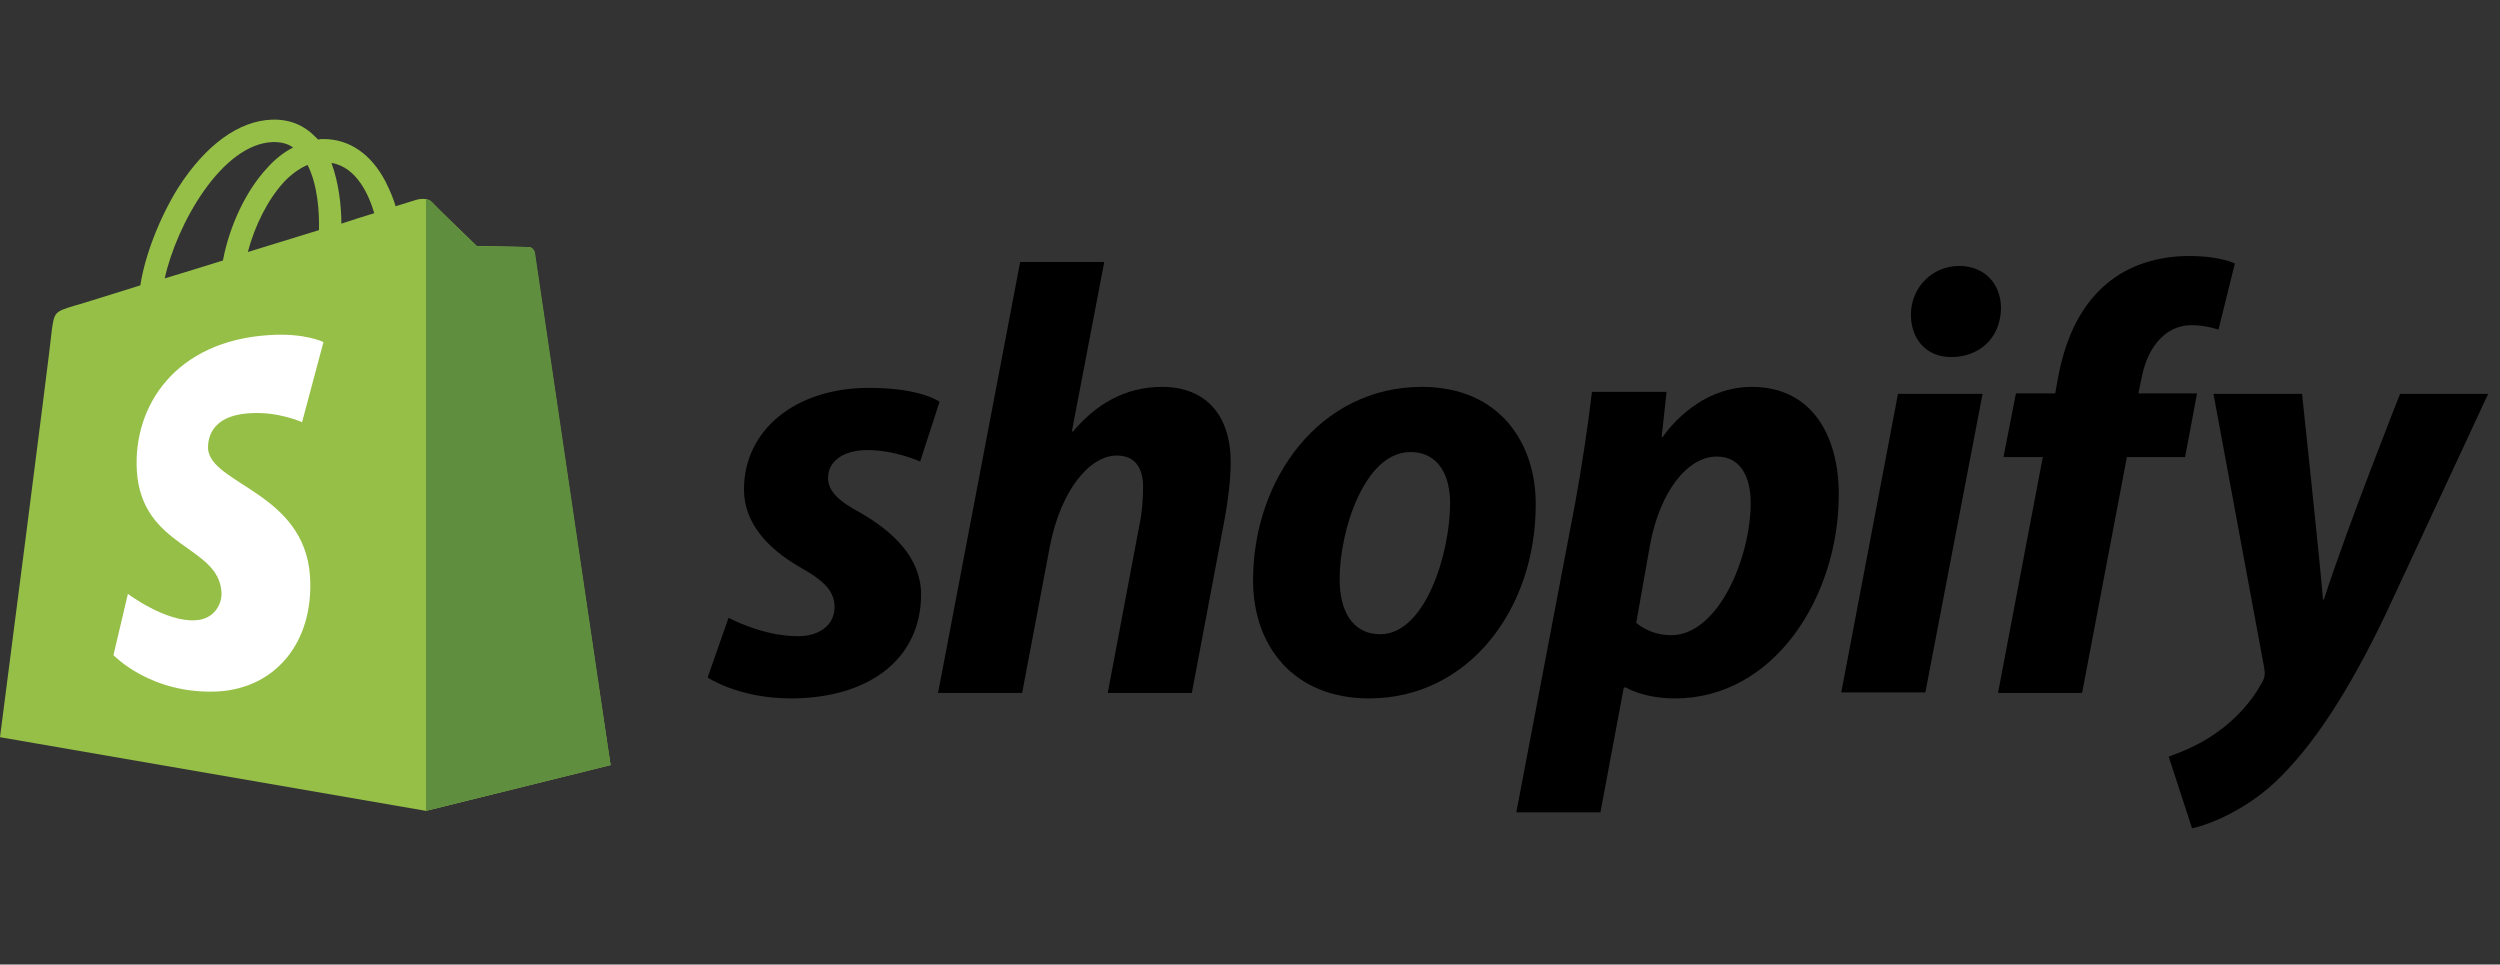 <svg width="127" height="49" viewBox="0 0 127 49" fill="none" xmlns="http://www.w3.org/2000/svg">
<rect x="0" y="0" width="127" height="49" fill="#333333" stroke="none"/>
<path d="M27.151 12.828C27.125 12.651 26.974 12.55 26.847 12.55C26.721 12.55 24.218 12.499 24.218 12.499C24.218 12.499 22.12 10.477 21.918 10.249C21.715 10.047 21.311 10.098 21.159 10.148C21.159 10.148 20.755 10.275 20.098 10.477C19.996 10.123 19.819 9.693 19.592 9.238C18.859 7.822 17.747 7.064 16.432 7.064C16.331 7.064 16.255 7.064 16.154 7.089C16.103 7.039 16.078 6.988 16.027 6.963C15.446 6.356 14.713 6.053 13.828 6.078C12.134 6.129 10.441 7.367 9.05 9.541C8.09 11.084 7.356 13.005 7.129 14.496C5.182 15.103 3.817 15.533 3.767 15.533C2.781 15.836 2.756 15.861 2.629 16.797C2.579 17.505 0 37.45 0 37.45L21.64 41.192L31.018 38.866C30.993 38.866 27.176 13.005 27.151 12.828ZM19.011 10.831C18.505 10.982 17.949 11.159 17.342 11.362C17.342 10.502 17.216 9.289 16.836 8.277C18.126 8.48 18.758 9.946 19.011 10.831ZM16.204 11.69C15.067 12.044 13.828 12.423 12.589 12.803C12.943 11.463 13.601 10.148 14.409 9.263C14.713 8.935 15.143 8.581 15.623 8.379C16.129 9.364 16.23 10.755 16.204 11.69ZM13.879 7.216C14.283 7.216 14.612 7.292 14.89 7.494C14.435 7.721 13.98 8.075 13.575 8.53C12.488 9.693 11.654 11.488 11.325 13.232C10.289 13.561 9.278 13.864 8.368 14.142C8.974 11.387 11.275 7.292 13.879 7.216Z" fill="#95BF47"/>
<path d="M26.847 12.55C26.721 12.55 24.218 12.499 24.218 12.499C24.218 12.499 22.12 10.477 21.918 10.249C21.842 10.174 21.741 10.123 21.64 10.123V41.192L31.018 38.866C31.018 38.866 27.201 13.005 27.176 12.828C27.125 12.651 26.974 12.55 26.847 12.55Z" fill="#5E8E3E"/>
<path d="M16.432 17.378L15.345 21.448C15.345 21.448 14.132 20.892 12.691 20.993C10.567 21.119 10.567 22.459 10.567 22.788C10.694 24.608 15.472 25.013 15.75 29.285C15.952 32.647 13.98 34.947 11.098 35.124C7.66 35.301 5.764 33.279 5.764 33.279L6.497 30.17C6.497 30.17 8.419 31.611 9.935 31.509C10.921 31.459 11.3 30.625 11.25 30.069C11.098 27.692 7.205 27.844 6.952 23.925C6.75 20.639 8.899 17.328 13.652 17.024C15.497 16.898 16.432 17.378 16.432 17.378Z" fill="white"/>
<path d="M43.709 26.049C42.622 25.468 42.066 24.962 42.066 24.28C42.066 23.42 42.85 22.864 44.063 22.864C45.479 22.864 46.743 23.446 46.743 23.446L47.729 20.412C47.729 20.412 46.819 19.704 44.139 19.704C40.398 19.704 37.794 21.853 37.794 24.861C37.794 26.58 39.007 27.87 40.625 28.805C41.94 29.538 42.395 30.069 42.395 30.853C42.395 31.662 41.737 32.319 40.524 32.319C38.729 32.319 37.01 31.384 37.01 31.384L35.948 34.417C35.948 34.417 37.516 35.479 40.17 35.479C44.013 35.479 46.793 33.583 46.793 30.17C46.768 28.325 45.378 27.01 43.709 26.049Z" fill="black"/>
<path d="M59.029 19.654C57.133 19.654 55.641 20.564 54.504 21.929L54.453 21.904L56.096 13.309H51.824L47.653 35.201H51.925L53.341 27.718C53.897 24.887 55.363 23.142 56.728 23.142C57.689 23.142 58.068 23.8 58.068 24.735C58.068 25.317 58.018 26.05 57.891 26.631L56.273 35.201H60.546L62.214 26.353C62.391 25.418 62.517 24.305 62.517 23.547C62.543 21.12 61.279 19.654 59.029 19.654Z" fill="black"/>
<path d="M72.225 19.654C67.067 19.654 63.655 24.305 63.655 29.487C63.655 32.799 65.702 35.479 69.545 35.479C74.601 35.479 78.014 30.954 78.014 25.645C78.039 22.586 76.244 19.654 72.225 19.654ZM70.126 32.218C68.66 32.218 68.053 30.979 68.053 29.412C68.053 26.959 69.317 22.965 71.643 22.965C73.16 22.965 73.665 24.28 73.665 25.544C73.665 28.173 72.376 32.218 70.126 32.218Z" fill="black"/>
<path d="M88.986 19.654C86.104 19.654 84.461 22.207 84.461 22.207H84.41L84.663 19.906H80.871C80.694 21.448 80.34 23.825 80.011 25.594L77.028 41.268H81.301L82.489 34.922H82.59C82.59 34.922 83.475 35.479 85.093 35.479C90.123 35.479 93.41 30.322 93.41 25.114C93.41 22.232 92.12 19.654 88.986 19.654ZM84.89 32.268C83.778 32.268 83.121 31.636 83.121 31.636L83.829 27.642C84.334 24.962 85.725 23.193 87.216 23.193C88.531 23.193 88.935 24.406 88.935 25.544C88.935 28.325 87.292 32.268 84.89 32.268Z" fill="black"/>
<path d="M99.527 13.511C98.162 13.511 97.075 14.598 97.075 15.988C97.075 17.252 97.883 18.137 99.097 18.137H99.147C100.487 18.137 101.625 17.227 101.65 15.659C101.65 14.421 100.816 13.511 99.527 13.511Z" fill="black"/>
<path d="M93.536 35.175H97.808L100.715 20.008H96.418L93.536 35.175Z" fill="black"/>
<path d="M111.61 19.983H108.627L108.779 19.275C109.032 17.808 109.891 16.519 111.332 16.519C112.091 16.519 112.698 16.747 112.698 16.747L113.532 13.384C113.532 13.384 112.799 13.005 111.206 13.005C109.689 13.005 108.172 13.435 107.01 14.421C105.543 15.66 104.861 17.454 104.532 19.275L104.406 19.983H102.409L101.777 23.218H103.774L101.499 35.201H105.771L108.046 23.218H111.004L111.61 19.983Z" fill="black"/>
<path d="M121.924 20.008C121.924 20.008 119.245 26.757 118.057 30.448H118.006C117.93 29.26 116.944 20.008 116.944 20.008H112.444L115.023 33.937C115.074 34.24 115.048 34.442 114.922 34.645C114.416 35.605 113.582 36.541 112.596 37.223C111.787 37.805 110.877 38.184 110.169 38.437L111.357 42.077C112.217 41.9 114.037 41.167 115.554 39.751C117.5 37.931 119.321 35.1 121.166 31.257L126.399 20.008H121.924Z" fill="black"/>
</svg>
